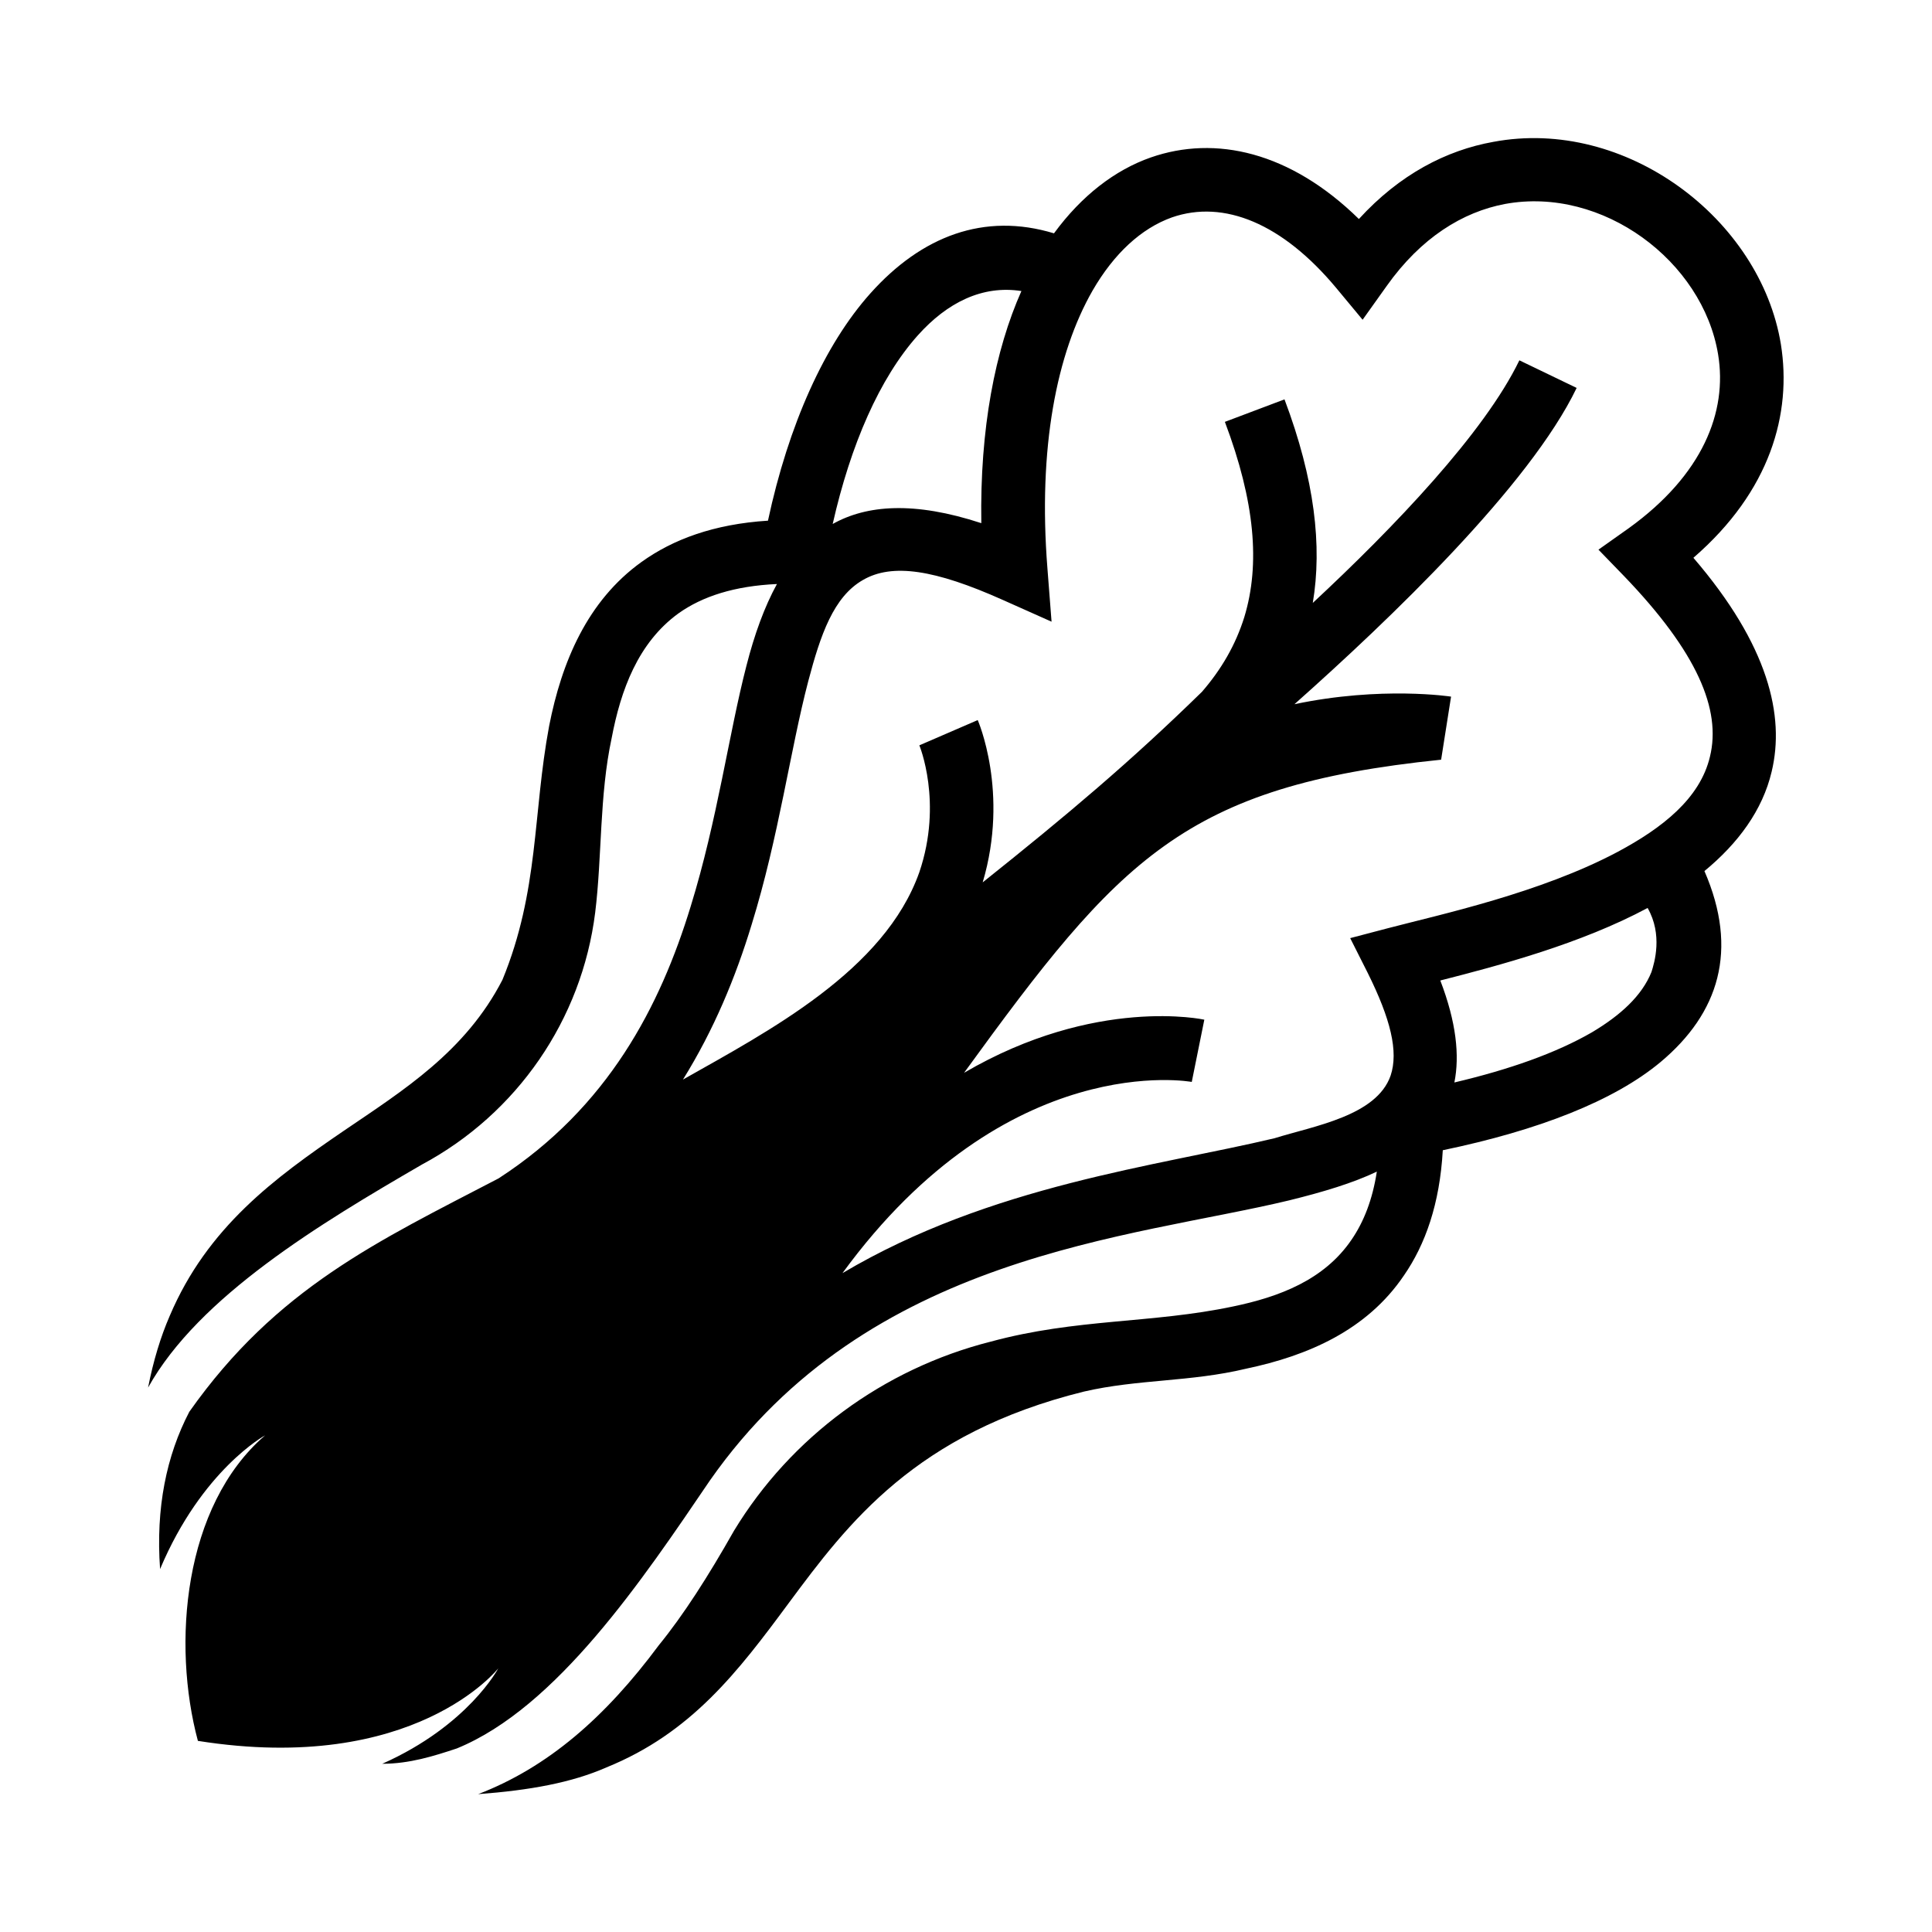 <svg role="img" focusable="false" aria-hidden="true" xmlns="http://www.w3.org/2000/svg" viewBox="0 0 14 14"><path d="m 7.639,1.689 c 0.199,-0.271 0.44,-0.457 0.7,-0.548 0.468,-0.163 1.01,-0.042 1.508,0.446 0.296,-0.324 0.634,-0.498 0.974,-0.559 0.958,-0.18 1.935,0.556 2.084,1.467 0.08,0.501 -0.075,1.063 -0.634,1.547 0.545,0.634 0.664,1.146 0.567,1.55 -0.066,0.28 -0.244,0.52 -0.487,0.72 0.249,0.573 0.105,1.03 -0.318,1.384 -0.338,0.282 -0.886,0.495 -1.578,0.639 -0.022,0.39 -0.127,0.684 -0.282,0.908 -0.268,0.396 -0.695,0.581 -1.143,0.675 -0.404,0.097 -0.783,0.075 -1.176,0.166 -1.22,0.302 -1.708,0.952 -2.139,1.533 -0.368,0.498 -0.706,0.941 -1.32,1.19 -0.252,0.111 -0.556,0.166 -0.93,0.194 0.504,-0.194 0.919,-0.554 1.309,-1.079 0.18,-0.221 0.357,-0.498 0.545,-0.83 0.412,-0.678 1.082,-1.173 1.86,-1.37 0.623,-0.169 1.165,-0.13 1.757,-0.255 0.332,-0.069 0.659,-0.191 0.858,-0.484 0.089,-0.13 0.152,-0.291 0.183,-0.493 -0.174,0.083 -0.387,0.147 -0.634,0.208 -1.151,0.277 -3.047,0.385 -4.198,2.029 -0.487,0.717 -1.11,1.647 -1.835,1.943 -0.166,0.055 -0.343,0.111 -0.54,0.111 0.623,-0.277 0.841,-0.692 0.841,-0.692 0,0 -0.606,0.775 -2.177,0.526 -0.188,-0.7 -0.107,-1.702 0.487,-2.214 0,0 -0.458,0.249 -0.761,0.969 -0.032,-0.443 0.046,-0.822 0.212,-1.14 0.633,-0.897 1.364,-1.234 2.241,-1.691 0.794,-0.515 1.171,-1.248 1.392,-1.971 0.194,-0.628 0.277,-1.254 0.404,-1.744 0.058,-0.227 0.13,-0.426 0.221,-0.592 -0.307,0.014 -0.54,0.089 -0.714,0.213 -0.293,0.213 -0.418,0.556 -0.484,0.905 -0.089,0.415 -0.069,0.858 -0.119,1.262 -0.097,0.778 -0.567,1.458 -1.256,1.827 -0.734,0.426 -1.616,0.955 -1.984,1.616 0.038,-0.194 0.091,-0.368 0.157,-0.52 0.273,-0.642 0.76,-0.999 1.263,-1.342 0.431,-0.293 0.88,-0.573 1.148,-1.093 0.266,-0.648 0.219,-1.201 0.338,-1.838 0.091,-0.465 0.277,-0.908 0.67,-1.19 0.227,-0.163 0.523,-0.274 0.916,-0.299 0.149,-0.695 0.41,-1.276 0.742,-1.647 0.371,-0.415 0.825,-0.589 1.331,-0.435 z m -1.533,7.536 c 1.074,-0.637 2.283,-0.775 3.13,-0.977 0.285,-0.089 0.739,-0.161 0.841,-0.454 0.058,-0.174 0,-0.41 -0.166,-0.744 l -0.127,-0.252 0.274,-0.072 c 0.382,-0.1 1.104,-0.255 1.666,-0.554 0.321,-0.172 0.595,-0.385 0.667,-0.689 0.083,-0.34 -0.091,-0.756 -0.623,-1.309 l -0.185,-0.191 0.219,-0.155 c 0.537,-0.387 0.717,-0.844 0.648,-1.26 -0.111,-0.675 -0.836,-1.22 -1.544,-1.09 -0.307,0.058 -0.609,0.244 -0.858,0.595 l -0.174,0.244 -0.191,-0.23 c -0.39,-0.468 -0.814,-0.642 -1.19,-0.512 -0.224,0.08 -0.421,0.263 -0.576,0.531 -0.26,0.454 -0.396,1.138 -0.327,2.012 l 0.03,0.387 -0.354,-0.158 c -0.49,-0.219 -0.8,-0.268 -1.013,-0.144 -0.213,0.122 -0.307,0.396 -0.396,0.733 -0.13,0.495 -0.213,1.126 -0.41,1.763 -0.116,0.382 -0.274,0.764 -0.498,1.124 0.62,-0.351 1.461,-0.789 1.713,-1.503 0.172,-0.506 0,-0.919 0,-0.919 l 0.423,-0.183 c 0,0 0.23,0.523 0.036,1.176 0.614,-0.49 1.068,-0.872 1.589,-1.381 0.141,-0.163 0.244,-0.34 0.307,-0.542 0.116,-0.382 0.077,-0.836 -0.141,-1.414 l 0.432,-0.163 c 0.219,0.581 0.274,1.063 0.205,1.475 0.589,-0.548 1.243,-1.232 1.497,-1.758 l 0.415,0.2 c -0.34,0.708 -1.356,1.68 -2.045,2.292 0.631,-0.133 1.135,-0.055 1.135,-0.055 l -0.072,0.457 c -1.863,0.191 -2.33,0.717 -3.457,2.269 0.955,-0.559 1.741,-0.385 1.741,-0.385 l -0.091,0.451 c 0,0 -1.337,-0.249 -2.53,1.384 z m 5.834,-2.646 c -0.484,0.26 -1.079,0.418 -1.503,0.526 0.116,0.302 0.141,0.545 0.102,0.739 0.399,-0.094 0.736,-0.213 0.996,-0.363 0.21,-0.125 0.363,-0.266 0.432,-0.437 0.022,-0.069 0.083,-0.271 -0.028,-0.465 z m -4.539,-4.47 c -0.282,-0.044 -0.537,0.083 -0.75,0.321 -0.277,0.31 -0.487,0.792 -0.617,1.367 0.246,-0.138 0.589,-0.166 1.077,-0.006 -0.011,-0.686 0.1,-1.254 0.291,-1.683 z"/></svg>
